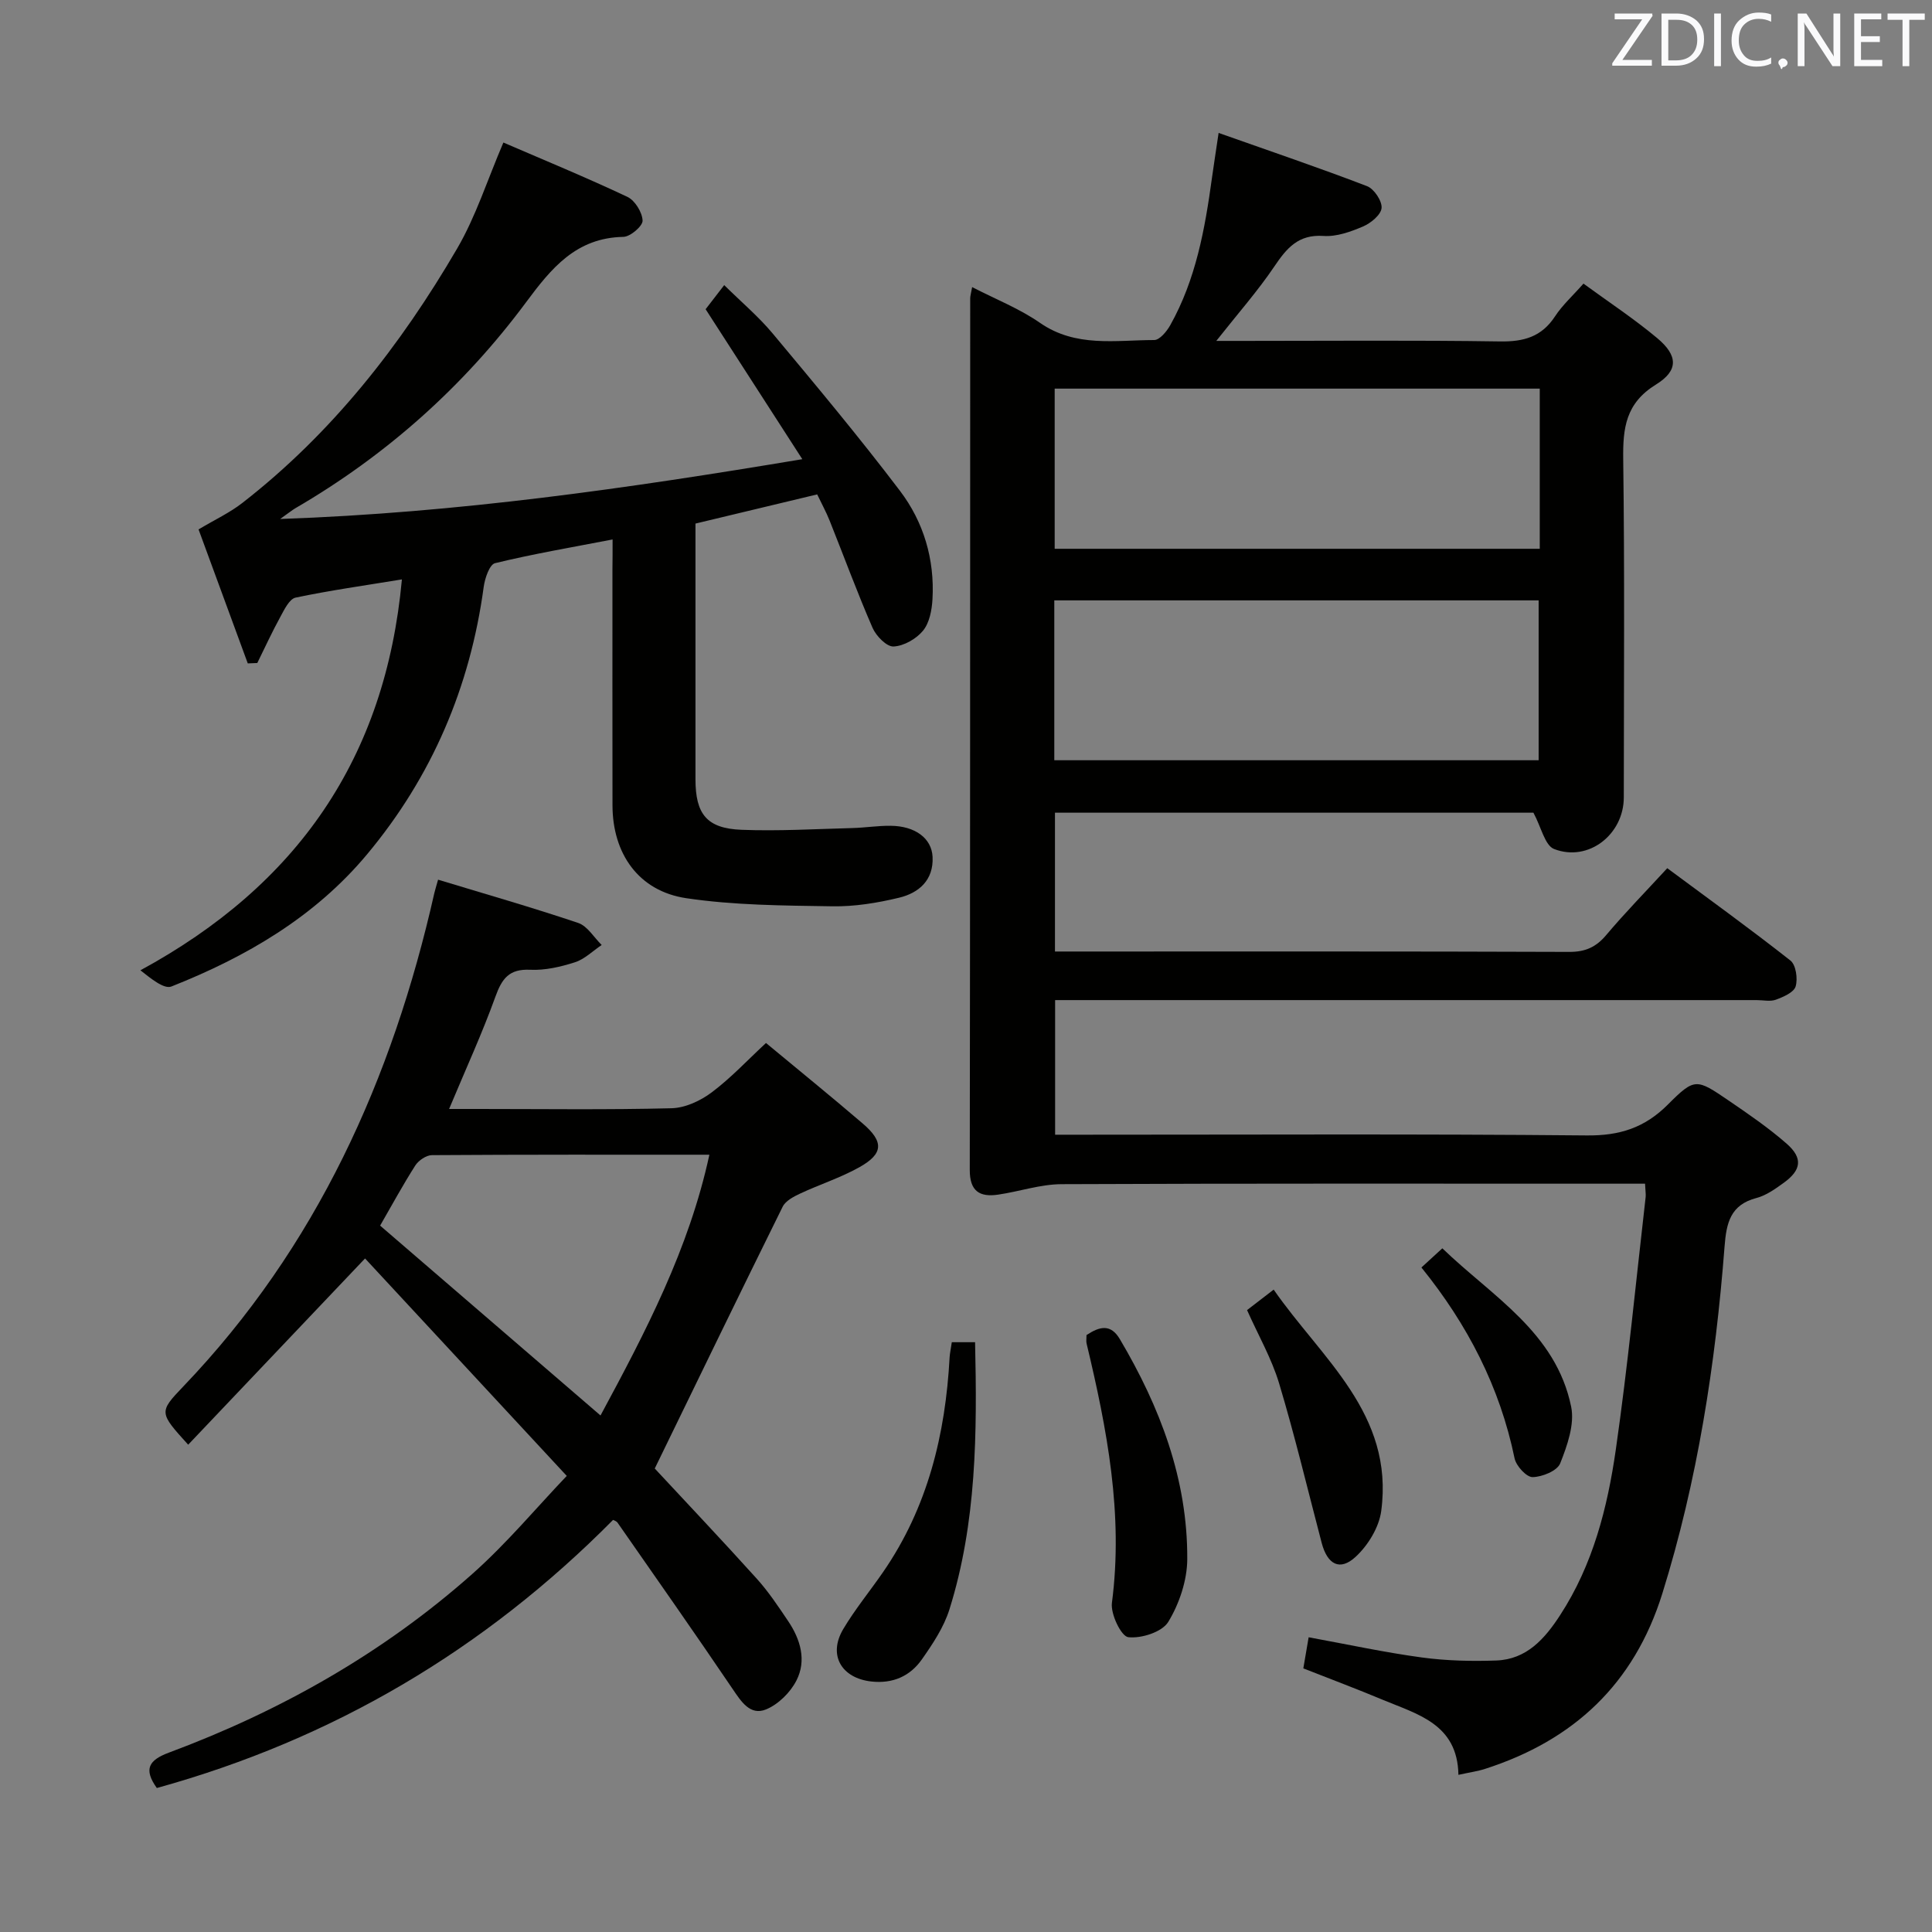 <svg enable-background="new 0 0 400 400" viewBox="0 0 400 400" xmlns="http://www.w3.org/2000/svg"><rect x="0" y="0" width="400" height="400" fill="#808080" stroke="none"/><path d="m340.59 245.07c-2.08 0-3.71 0-5.35 0-38.49 0-76.98-.07-115.47.1-4.38.02-8.75 1.53-13.14 2.17-3.79.55-5.86-.7-5.85-5.11.09-60.15.07-120.3.09-180.45 0-.49.16-.98.4-2.34 4.86 2.51 9.8 4.45 14.03 7.39 7.43 5.16 15.64 3.58 23.67 3.57 1.12 0 2.59-1.78 3.31-3.06 5.31-9.46 7.19-19.92 8.64-30.49.36-2.6.77-5.2 1.38-9.33 10.66 3.77 20.77 7.2 30.73 11.02 1.46.56 3.14 3.08 3.01 4.53-.13 1.42-2.24 3.14-3.86 3.83-2.56 1.09-5.48 2.14-8.16 1.95-5.22-.36-7.62 2.52-10.19 6.33-3.43 5.08-7.51 9.7-12.01 15.4h5.75c17.66 0 35.33-.16 52.98.11 4.91.08 8.62-.94 11.4-5.19 1.53-2.34 3.68-4.27 5.89-6.78 5.14 3.76 10.43 7.24 15.25 11.27 4.31 3.6 4.49 6.71-.25 9.63-6.26 3.87-6.86 8.99-6.77 15.49.31 23.32.13 46.65.12 69.98 0 7.68-7.33 13.44-14.43 10.69-1.91-.74-2.65-4.5-4.28-7.52-32.21 0-65.47 0-99.06 0v28.74h5.02c33.82 0 67.65-.05 101.47.08 3.32.01 5.54-.99 7.65-3.5 3.85-4.57 8.04-8.85 12.63-13.83 8.61 6.39 17.2 12.58 25.5 19.12 1.14.9 1.55 3.76 1.08 5.35-.36 1.24-2.53 2.18-4.08 2.75-1.17.44-2.63.09-3.97.09-46.32 0-92.64 0-138.96 0-1.98 0-3.96 0-6.31 0v27.87h5.6c34.82 0 69.65-.18 104.47.15 6.81.07 11.99-1.58 16.79-6.39 5.58-5.59 5.91-5.38 12.58-.84 4.12 2.81 8.26 5.65 12 8.92 3.42 2.99 3.08 5.47-.59 8.12-1.74 1.26-3.62 2.61-5.64 3.14-5.42 1.42-6.23 5.17-6.61 10.07-1.88 24.37-5.59 48.42-12.89 71.85-5.84 18.71-18.35 30.38-36.7 36.28-1.55.5-3.18.72-5.51 1.23-.18-10.58-8.53-12.54-15.8-15.59-5.2-2.18-10.49-4.16-16.31-6.45.33-1.95.7-4.12 1.1-6.44 8.15 1.49 15.74 3.14 23.43 4.18 5.08.69 10.28.81 15.41.63 6.29-.23 10.04-4.48 13.24-9.41 6.78-10.42 9.78-22.2 11.51-34.21 2.5-17.4 4.18-34.92 6.19-52.39.05-.64-.07-1.3-.13-2.71zm-21.8-164.61c-33.79 0-67.12 0-100.43 0v33.16h100.43c0-11.16 0-21.95 0-33.16zm-100.51 76.94h100.28c0-11.33 0-22.24 0-33.1-33.6 0-66.84 0-100.28 0z" fill="#010100"/><path d="m126.83 111.69c-8.51 1.64-16.49 3-24.34 4.91-1.13.27-2.1 3.12-2.34 4.88-2.81 20.78-10.74 39.34-24.17 55.42-10.82 12.96-25.03 21.22-40.48 27.34-1.56.62-4.29-1.68-6.43-3.35 32.47-17.64 50.73-43.89 54.14-80.93-7.79 1.28-14.95 2.28-22.01 3.77-1.28.27-2.33 2.46-3.14 3.95-1.72 3.13-3.21 6.38-4.79 9.59-.66.03-1.31.06-1.97.08-3.5-9.54-7-19.08-10.19-27.74 3.42-2.04 6.47-3.46 9.05-5.47 18.54-14.41 32.76-32.58 44.49-52.69 3.88-6.65 6.25-14.19 9.57-21.94 8.42 3.63 17.15 7.23 25.68 11.25 1.56.74 3.07 3.19 3.14 4.91.05 1.12-2.53 3.34-3.97 3.37-9.8.19-14.9 6.46-20.19 13.59-12.94 17.42-28.92 31.65-47.74 42.6-.66.39-1.26.89-3.14 2.22 36.91-1.29 71.89-6.33 108.11-12.38-7-10.86-13.43-20.82-20.02-31.05 1.01-1.31 2.21-2.86 3.85-4.99 3.56 3.52 7.1 6.5 10.03 10.01 8.95 10.72 17.91 21.45 26.35 32.57 4.91 6.46 7.21 14.2 6.74 22.46-.13 2.24-.62 4.88-1.96 6.51-1.4 1.7-3.97 3.17-6.1 3.27-1.42.07-3.6-2.16-4.34-3.85-3.18-7.3-5.93-14.8-8.89-22.2-.73-1.83-1.69-3.57-2.58-5.44-8.47 2.03-16.64 3.98-25.2 6.04v21.93 30.99c0 7.22 2.32 10.19 9.51 10.48 7.64.3 15.31-.16 22.96-.36 2.65-.07 5.3-.5 7.95-.47 5.06.05 8.48 2.58 8.67 6.43.24 4.83-2.85 7.49-6.97 8.47-4.49 1.08-9.2 1.85-13.81 1.77-10.09-.16-20.28-.2-30.23-1.68-9.85-1.47-15.25-9.21-15.26-19.23-.03-16.33-.01-32.65-.01-48.98.03-1.8.03-3.6.03-6.06z" fill="#010100"/><path d="m90.7 182.13c9.82 2.98 19.5 5.75 29.02 8.96 1.91.65 3.25 2.99 4.85 4.56-1.84 1.23-3.52 2.93-5.54 3.58-2.96.95-6.2 1.7-9.26 1.55-4.36-.21-5.85 1.82-7.2 5.57-2.74 7.6-6.13 14.97-9.59 23.25h6.08c13.33 0 26.66.19 39.98-.15 2.82-.07 5.97-1.53 8.29-3.27 3.97-2.97 7.41-6.67 11.26-10.24 6.71 5.57 13.43 11.02 19.99 16.64 4.45 3.8 4.34 6.29-.67 9.09-3.88 2.17-8.19 3.55-12.24 5.44-1.36.64-3.03 1.51-3.63 2.73-8.81 17.81-17.47 35.69-26.48 54.2 6.46 6.96 13.89 14.79 21.11 22.8 2.44 2.7 4.48 5.78 6.52 8.81 2.54 3.77 3.82 8.11 1.72 12.25-1.26 2.49-3.77 4.98-6.32 6.02-3.26 1.33-5.13-1.61-6.91-4.24-7.82-11.55-15.84-22.97-23.81-34.41-.26-.37-.82-.52-.94-.59-26.65 26.9-57.97 45.41-94.46 55.51-2.81-3.93-1.64-5.79 2.5-7.33 23.1-8.6 44.32-20.59 62.79-36.97 7.18-6.37 13.38-13.83 19.58-20.32-14.44-15.57-28.32-30.53-41.76-45.02-13.13 13.82-24.84 26.15-36.62 38.56-6.01-6.64-6.11-6.73-1.03-12.04 27.6-28.83 43.31-63.7 51.99-102.15.14-.61.34-1.22.78-2.79zm33.63 110.93c9.37-17.38 18.31-34.46 22.54-53.99-19.5 0-38.48-.04-57.45.09-1.17.01-2.76 1.09-3.43 2.13-2.57 4.02-4.85 8.23-7.29 12.46 15.16 13.07 30.13 25.97 45.63 39.31z" fill="#010100"/><path d="m197.06 277.89h4.82c.43 18.82.32 37.36-5.31 55.32-1.16 3.7-3.46 7.15-5.72 10.37-2.43 3.45-5.99 5.04-10.41 4.56-6.23-.68-9.05-5.47-5.86-10.85 2.45-4.12 5.53-7.86 8.26-11.82 9.24-13.39 12.91-28.51 13.77-44.5.06-.83.24-1.65.45-3.08z" fill="#010100"/><path d="m224.95 276.41c2.77-1.83 5.02-2.33 6.9.84 8.33 14.07 14.04 29.02 13.96 45.55-.02 4.39-1.64 9.22-3.93 12.99-1.28 2.11-5.58 3.48-8.29 3.17-1.45-.17-3.68-4.78-3.38-7.1 2.4-18.35-1.02-36.04-5.24-53.69-.12-.47-.02-.99-.02-1.76z" fill="#010100"/><path d="m258.19 271.24c1.52-1.17 3.08-2.37 5.51-4.24 9.91 14.3 24.95 25.68 22.27 45.82-.45 3.4-2.74 7.15-5.31 9.51-3.26 3.01-5.84 1.58-7.02-2.89-2.9-11.03-5.54-22.13-8.82-33.05-1.56-5.17-4.33-9.98-6.63-15.15z" fill="#010100"/><path d="m294.29 262.42c1.36-1.25 2.56-2.35 4.33-3.97 10.33 9.97 23.51 17.38 26.67 32.79.75 3.65-.81 8.06-2.27 11.74-.61 1.54-3.72 2.81-5.71 2.84-1.27.02-3.4-2.31-3.73-3.87-3.04-14.76-9.73-27.71-19.29-39.53z" fill="#010100"/><g fill="#fafafb"><path d="m342.2 3.2-6.3 9.2h6.1v1.2h-8.2v-.5l6.2-9.1h-5.7v-1.2h7.8v.4z"/><path d="m344 13.7v-10.9h3.1c1.6 0 3 .5 4.1 1.4 1.1 1 1.6 2.2 1.6 3.9s-.5 3-1.6 4-2.5 1.5-4.2 1.5h-3zm1.4-9.6v8.4h1.6c1.4 0 2.5-.4 3.2-1.1.8-.8 1.2-1.8 1.2-3.2s-.4-2.4-1.2-3.1-1.8-1-3.1-1z"/><path d="m356.3 2.8v10.9h-1.4v-10.9z"/><path d="m366.6 13.2c-.8.4-1.8.6-3 .6-1.6 0-2.8-.5-3.7-1.5s-1.4-2.3-1.4-3.9c0-1.7.5-3.2 1.6-4.2s2.4-1.6 4-1.6c1 0 1.9.1 2.6.4v1.5c-.8-.4-1.6-.6-2.6-.6-1.2 0-2.2.4-3 1.2s-1.1 1.9-1.1 3.3c0 1.3.4 2.3 1.1 3.1s1.6 1.1 2.8 1.1c1.1 0 2-.2 2.8-.7v1.3z"/><path d="m368.2 13c0-.3.1-.5.3-.6.2-.2.4-.3.6-.3.3 0 .5.1.7.3s.3.4.3.6-.1.5-.3.6c-.2.2-.4.3-.7.3-.3 1-.5-.1-.6-.3-.2-.2-.3-.4-.3-.6z"/><path d="m381.1 13.7h-1.7l-5.5-8.4c-.2-.2-.3-.5-.4-.7 0 .2.1.8.1 1.5v7.6h-1.4v-10.9h1.8l5.3 8.3c.3.4.4.6.4.8 0-.3-.1-.8-.1-1.6v-7.5h1.4v10.9z"/><path d="m389.7 13.7h-5.8v-10.9h5.6v1.2h-4.2v3.5h3.9v1.2h-3.9v3.7h4.4z"/><path d="m398.4 4.1h-3.1v9.6h-1.4v-9.6h-3.1v-1.3h7.7v1.3z"/></g></svg>